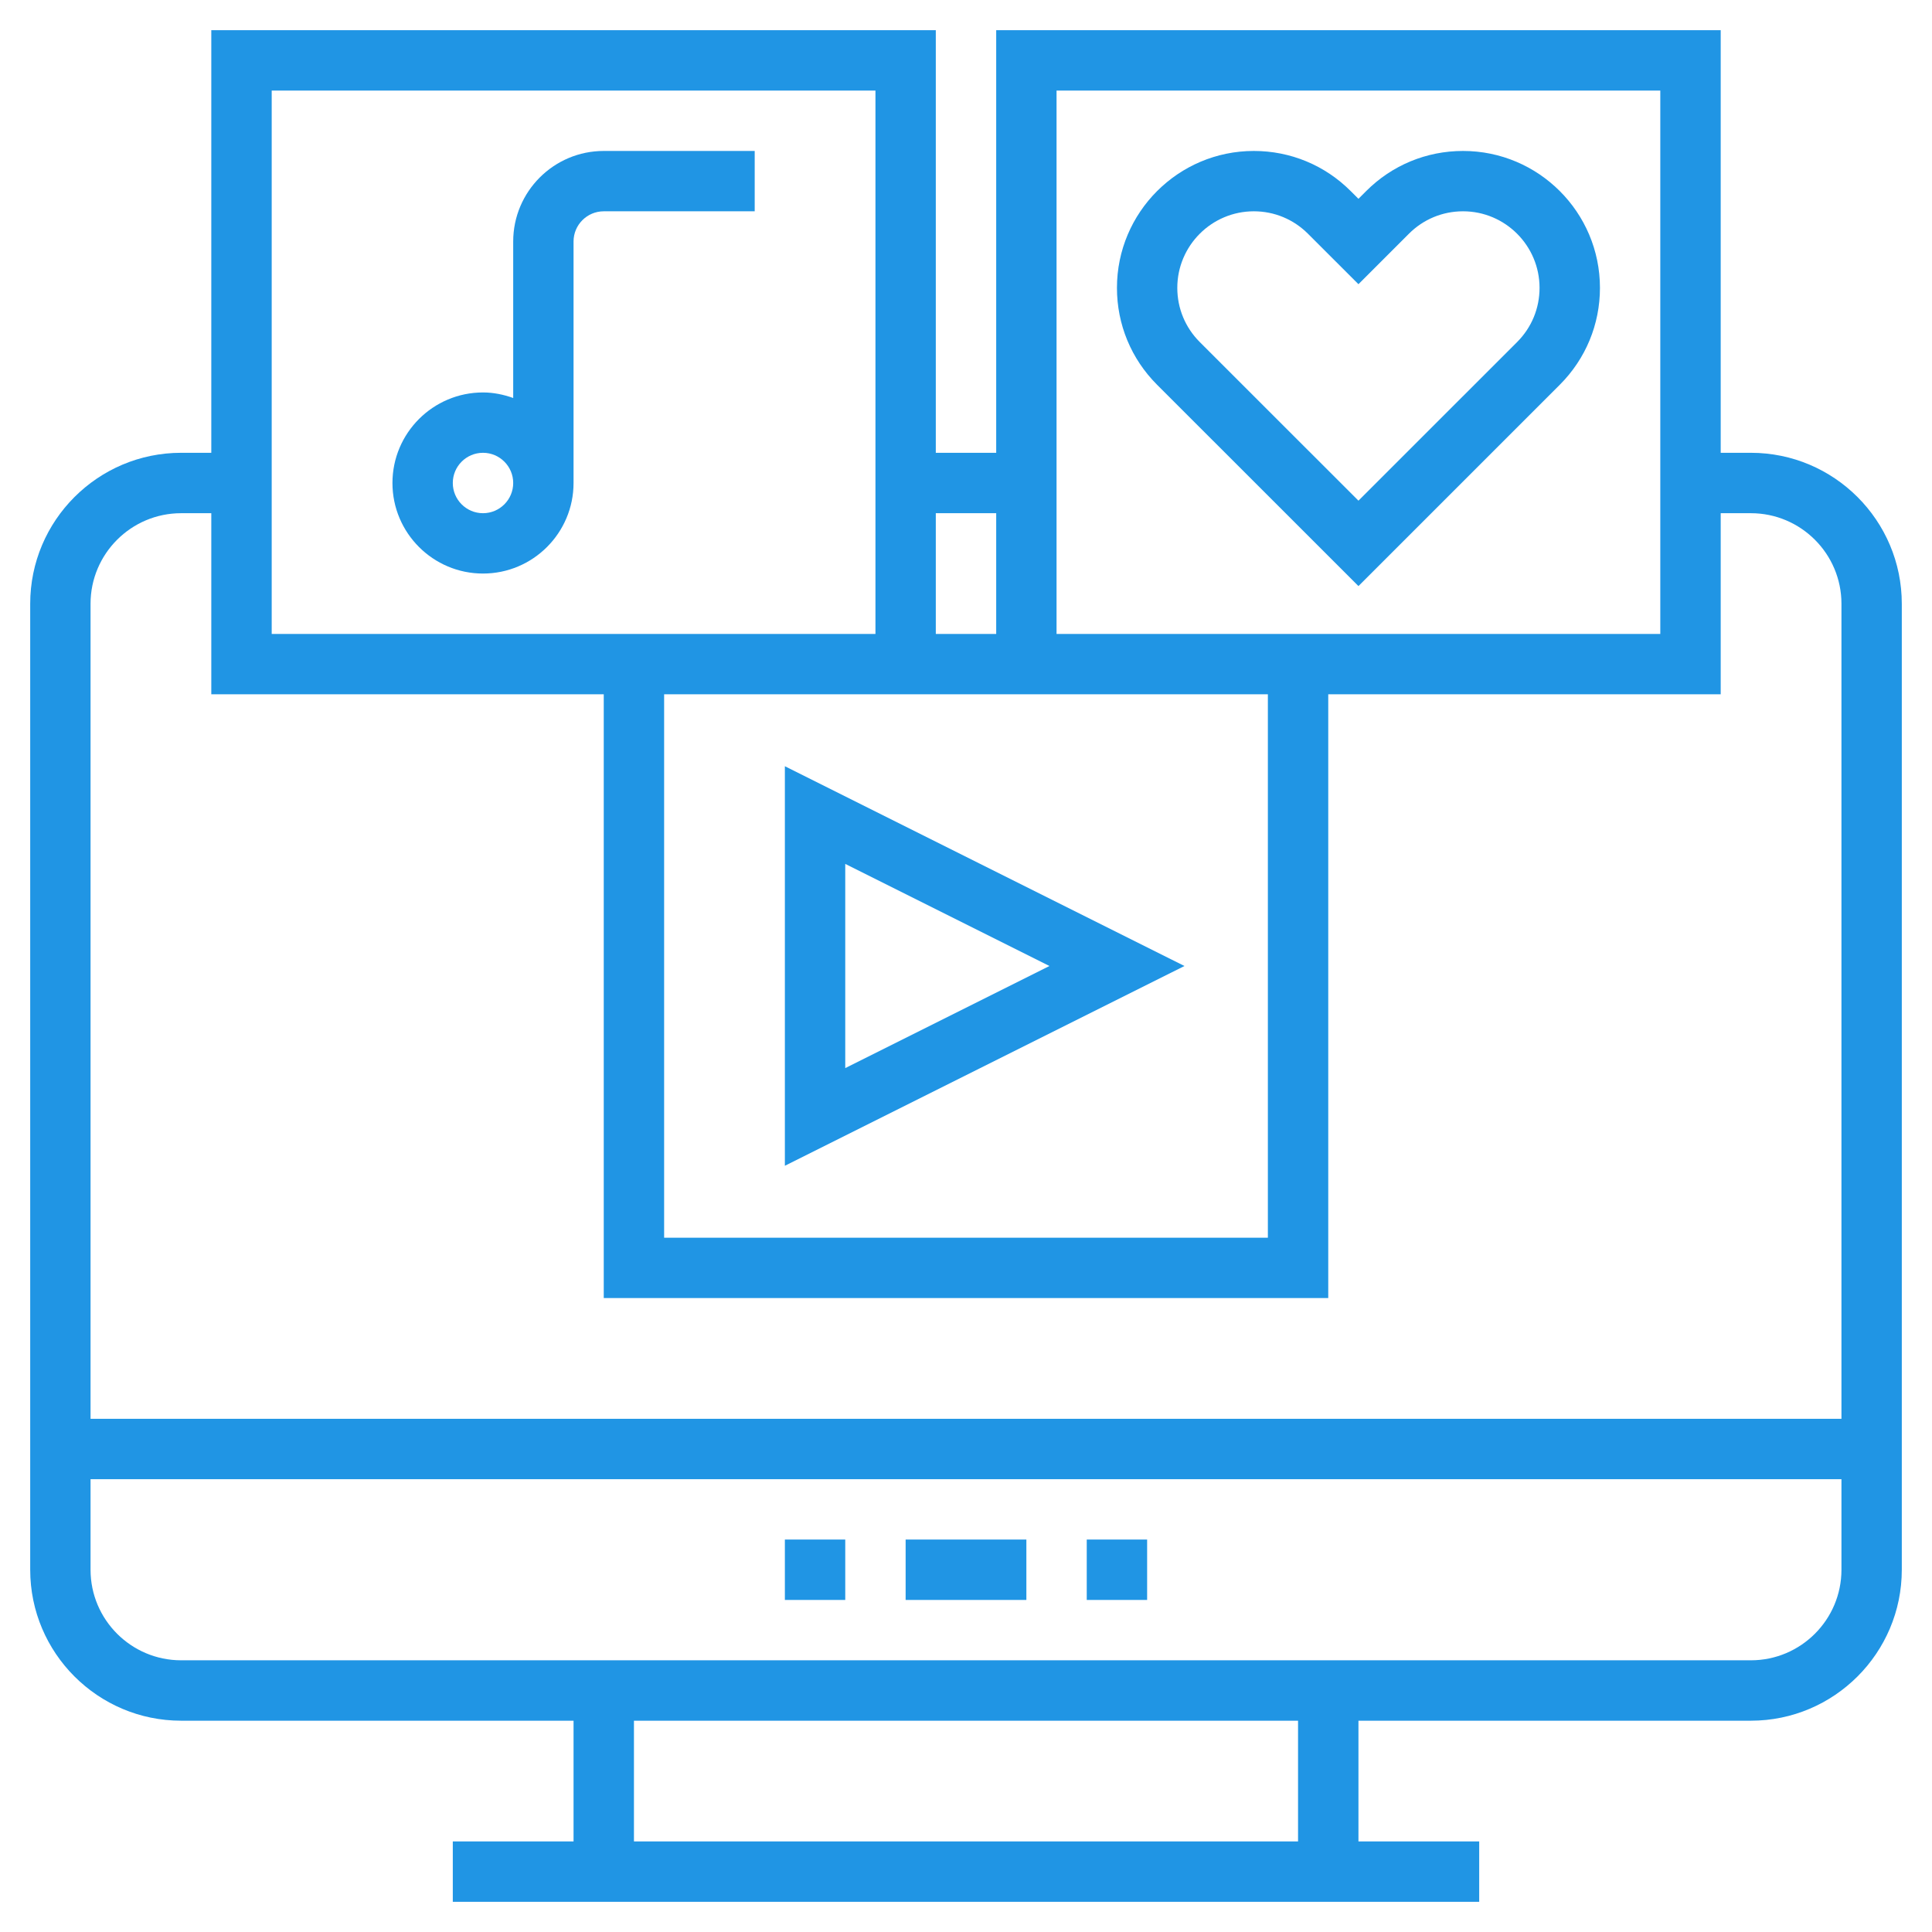 <svg width="60" height="60" viewBox="0 0 60 60" fill="none" xmlns="http://www.w3.org/2000/svg">
<path d="M54.375 14.062H53.438V0.938H30.938V14.062H29.062V0.938H6.562V14.062H5.625C3.04 14.062 0.938 16.165 0.938 18.75V48.75C0.938 51.335 3.04 53.438 5.625 53.438H17.812V57.188H14.062V59.062H45.938V57.188H42.188V53.438H54.375C56.96 53.438 59.062 51.335 59.062 48.75V18.75C59.062 16.165 56.96 14.062 54.375 14.062ZM32.812 2.812H51.562V19.688H41.25H32.812V2.812ZM20.625 21.562H29.062H30.938H39.375V38.438H20.625V21.562ZM30.938 15.938V19.688H29.062V15.938H30.938ZM8.438 2.812H27.188V19.688H18.75H8.438V2.812ZM5.625 15.938H6.562V21.562H18.75V40.312H41.25V21.562H53.438V15.938H54.375C55.926 15.938 57.188 17.199 57.188 18.75V44.062H2.812V18.75C2.812 17.199 4.074 15.938 5.625 15.938ZM40.312 57.188H19.688V53.438H40.312V57.188ZM54.375 51.562H5.625C4.074 51.562 2.812 50.301 2.812 48.75V45.938H57.188V48.75C57.188 50.301 55.926 51.562 54.375 51.562Z" fill="#2095E4"/>
<path d="M26.25 47.812H24.375V49.688H26.25V47.812Z" fill="#2095E4"/>
<path d="M31.875 47.812H28.125V49.688H31.875V47.812Z" fill="#2095E4"/>
<path d="M35.625 47.812H33.75V49.688H35.625V47.812Z" fill="#2095E4"/>
<path d="M24.375 36.204L36.784 30L24.375 23.796V36.204ZM26.25 26.829L32.591 30L26.25 33.171V26.829Z" fill="#2095E4"/>
<path d="M48.443 11.947C49.245 11.143 49.688 10.076 49.688 8.94C49.688 6.595 47.781 4.688 45.436 4.688C44.301 4.688 43.232 5.13 42.429 5.933L42.188 6.174L41.946 5.933C41.143 5.13 40.074 4.688 38.939 4.688C36.594 4.688 34.688 6.595 34.688 8.94C34.688 10.076 35.13 11.144 35.932 11.947L42.188 18.201L48.443 11.947ZM36.562 8.94C36.562 7.629 37.629 6.562 38.939 6.562C39.574 6.562 40.17 6.81 40.62 7.259L42.188 8.826L43.755 7.259C44.204 6.81 44.801 6.562 45.436 6.562C46.746 6.562 47.812 7.629 47.812 8.94C47.812 9.576 47.565 10.172 47.117 10.621L42.188 15.549L37.258 10.621C36.81 10.172 36.562 9.575 36.562 8.94Z" fill="#2095E4"/>
<path d="M23.438 6.562V4.688H18.75C17.199 4.688 15.938 5.949 15.938 7.5V12.36C15.643 12.255 15.33 12.188 15 12.188C13.449 12.188 12.188 13.449 12.188 15C12.188 16.551 13.449 17.812 15 17.812C16.551 17.812 17.812 16.551 17.812 15V7.5C17.812 6.983 18.233 6.562 18.75 6.562H23.438ZM15 15.938C14.482 15.938 14.062 15.517 14.062 15C14.062 14.483 14.482 14.062 15 14.062C15.518 14.062 15.938 14.483 15.938 15C15.938 15.517 15.518 15.938 15 15.938Z" fill="#2095E4"/>
</svg>
